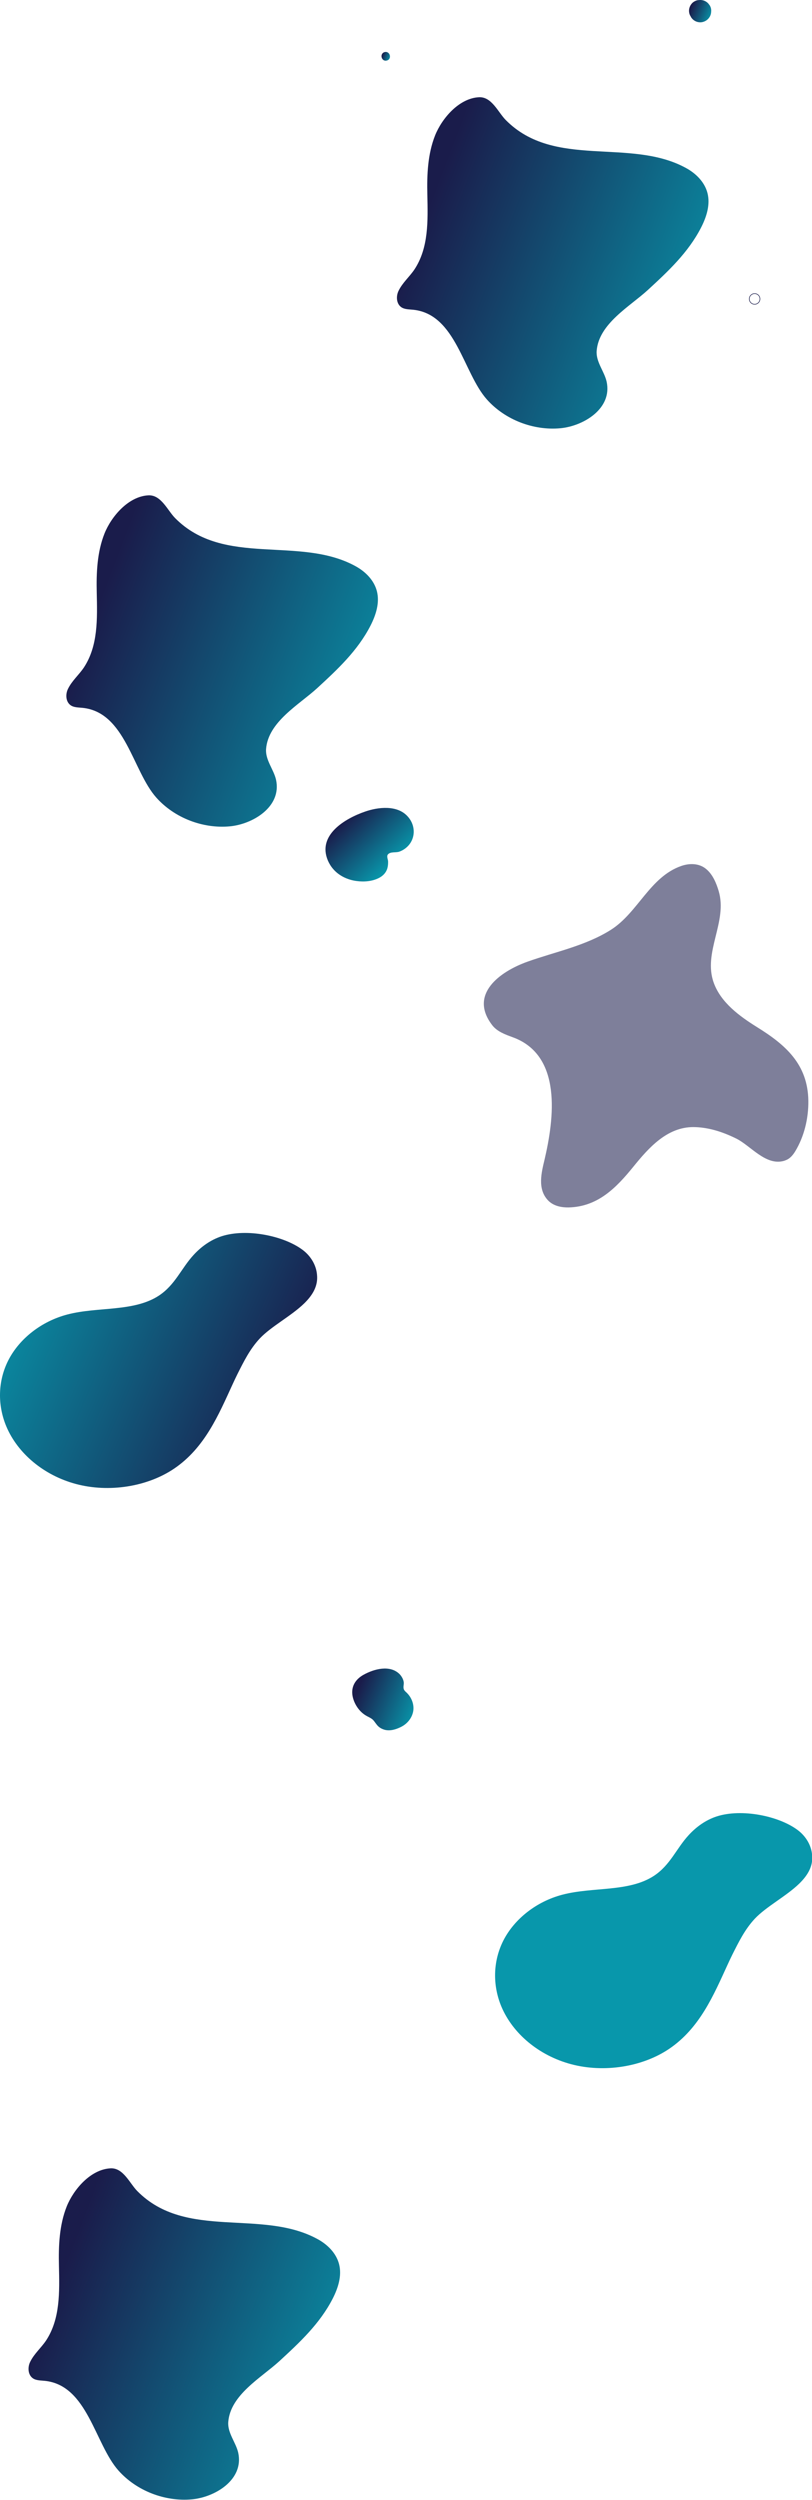 <?xml version="1.0" encoding="UTF-8" standalone="no"?>
<!DOCTYPE svg PUBLIC "-//W3C//DTD SVG 1.1//EN" "http://www.w3.org/Graphics/SVG/1.1/DTD/svg11.dtd">
<!-- Created with Vectornator (http://vectornator.io/) -->
<svg height="100%" stroke-miterlimit="10" style="fill-rule:nonzero;clip-rule:evenodd;stroke-linecap:round;stroke-linejoin:round;" version="1.1" viewBox="0 0 1420 4370" width="100%" xml:space="preserve" xmlns="http://www.w3.org/2000/svg" xmlns:vectornator="http://vectornator.io" xmlns:xlink="http://www.w3.org/1999/xlink">
<defs>
<linearGradient gradientTransform="matrix(0.899 0 0 0.899 47.691 0)" gradientUnits="userSpaceOnUse" id="LinearGradient" x1="532.44" x2="-43.585" y1="2675.6" y2="2427.52">
<stop offset="2.54313e-07" stop-color="#1a1c4b"/>
<stop offset="1" stop-color="#0897ab"/>
</linearGradient>
<linearGradient gradientTransform="matrix(0.899 0 0 0.899 47.691 0)" gradientUnits="userSpaceOnUse" id="LinearGradient_2" x1="122.995" x2="717.631" y1="1212.71" y2="1438.69">
<stop offset="2.54313e-07" stop-color="#1a1c4b"/>
<stop offset="1" stop-color="#0897ab"/>
</linearGradient>
<linearGradient gradientTransform="matrix(0.899 0 0 0.899 47.691 0)" gradientUnits="userSpaceOnUse" id="LinearGradient_3" x1="765.995" x2="1360.63" y1="438.71" y2="664.69">
<stop offset="2.54313e-07" stop-color="#1a1c4b"/>
<stop offset="1" stop-color="#0897ab"/>
</linearGradient>
<linearGradient gradientTransform="matrix(0.899 0 0 0.899 102.049 -3.894)" gradientUnits="userSpaceOnUse" id="LinearGradient_4" x1="-11.005" x2="583.631" y1="4469.71" y2="4695.69">
<stop offset="2.54313e-07" stop-color="#1a1c4b"/>
<stop offset="1" stop-color="#0897ab"/>
</linearGradient>
<linearGradient gradientTransform="matrix(0.899 0 0 0.899 47.691 0)" gradientUnits="userSpaceOnUse" id="LinearGradient_5" x1="621.469" x2="710.591" y1="1589.92" y2="1683.82">
<stop offset="2.54313e-07" stop-color="#1a1c4b"/>
<stop offset="1" stop-color="#0897ab"/>
</linearGradient>
<linearGradient gradientTransform="matrix(0.899 0 0 0.899 47.691 0)" gradientUnits="userSpaceOnUse" id="LinearGradient_6" x1="641.237" x2="756.533" y1="3290.55" y2="3336.77">
<stop offset="2.54313e-07" stop-color="#1a1c4b"/>
<stop offset="1" stop-color="#0897ab"/>
</linearGradient>
<linearGradient gradientTransform="matrix(0.899 0 0 0.899 47.691 0)" gradientUnits="userSpaceOnUse" id="LinearGradient_7" x1="1290.42" x2="1332.19" y1="16.825" y2="33.627">
<stop offset="2.54313e-07" stop-color="#1a1c4b"/>
<stop offset="1" stop-color="#0897ab"/>
</linearGradient>
<linearGradient gradientTransform="matrix(0.899 0 0 0.899 47.691 0)" gradientUnits="userSpaceOnUse" id="LinearGradient_8" x1="690.271" x2="706.305" y1="107.592" y2="113.862">
<stop offset="2.54313e-07" stop-color="#1a1c4b"/>
<stop offset="1" stop-color="#0897ab"/>
</linearGradient>
</defs>
<clipPath id="ArtboardFrame">
<rect height="4370" width="1420" x="0" y="0"/>
</clipPath>
<g clip-path="url(#ArtboardFrame)" id="Untitled" vectornator:layerName="Untitled">
<path d="M531.891 2278.55C508.971 2300.75 474.241 2318.59 454.296 2339.77C436.758 2358.55 426.096 2380.51 415.182 2402.13C412.229 2408.06 409.493 2413.96 406.757 2419.87C382.164 2473.39 358.162 2530.88 304.555 2567.24C256.914 2599.41 190.084 2609.31 133.195 2594.23C76.306 2579.13 30.796 2540.38 11.064 2493.55C-4.461 2456.55-4.055 2414.03 14.869 2377.26C33.994 2340.29 72.139 2309.74 117.946 2297.8C171.242 2283.87 233.995 2293.68 277.995 2264.76C306.486 2245.87 316.958 2217.19 338.455 2193.85C351.383 2179.7 367.992 2167.39 387.784 2160.98C431.215 2147.07 495.794 2159.98 529.032 2184.76C543.642 2195.6 553.04 2211.68 554.379 2228.32C556.457 2248.18 546.557 2264.23 531.891 2278.55Z" fill="url(#LinearGradient)" fill-rule="nonzero" opacity="1" stroke="none"/>
<path d="M1397.67 3292.75C1374.75 3314.95 1340.02 3332.79 1320.07 3353.97C1302.54 3372.75 1291.88 3394.71 1280.96 3416.33C1278 3422.26 1275.27 3428.17 1272.54 3434.07C1247.95 3487.6 1223.94 3545.08 1170.34 3581.45C1122.69 3613.62 1055.86 3623.52 998.973 3608.43C942.086 3593.33 896.577 3554.57 876.845 3507.76C861.32 3470.74 861.726 3428.23 880.65 3391.46C899.775 3354.49 937.92 3323.94 983.724 3312C1037.02 3298.07 1099.77 3307.87 1143.78 3278.97C1172.27 3260.08 1182.73 3231.39 1204.23 3208.05C1217.16 3193.89 1233.77 3181.58 1253.57 3175.17C1296.99 3161.27 1361.58 3174.18 1394.81 3198.96C1409.42 3209.81 1418.82 3225.88 1420.16 3242.53C1422.24 3262.38 1412.34 3278.44 1397.67 3292.75Z" fill="#0897ab" fill-rule="nonzero" opacity="1" stroke="none"/>
<path d="M1371.25 2029.21C1339.23 2038.54 1312.88 2002.87 1287.55 1990.3C1260.39 1976.92 1236.07 1970.44 1212.76 1970.23C1166.55 1970.03 1134.33 2006.52 1107.57 2039.55C1077.77 2076.24 1045.55 2109.48 994.469 2110.69C983.329 2110.9 967.72 2108.87 957.587 2097.52C939.749 2077.66 946.843 2049.89 952.318 2026.98C968.934 1955.85 983.733 1844.78 896.578 1813.16C883.201 1808.29 869.419 1803.23 860.906 1792.28C819.154 1738.17 874.081 1698.44 922.116 1681.21C970.148 1663.98 1024.07 1653.45 1068.45 1625.28C1115.68 1595.27 1136.35 1533.05 1191.28 1513.8C1207.08 1508.33 1222.29 1509.75 1233.03 1517.65C1246.61 1527.58 1253.09 1545.21 1256.74 1557.38C1272.95 1611.29 1228.77 1664.6 1248.23 1718.1C1260.8 1752.76 1293.42 1776.47 1323.63 1795.33C1373.69 1826.33 1412.6 1860.18 1413.62 1924.03C1414.02 1955.64 1406.12 1986.86 1390.92 2012.19C1386.05 2020.29 1380.78 2025.56 1374.5 2028C1373.48 2028.4 1372.27 2028.81 1371.25 2029.21Z" fill="#1a1c4b" fill-rule="nonzero" opacity="0.56" stroke="none"/>
<path d="M169.185 1035.93C168.374 1001.48 169.793 965.2 182.764 932.572C194.723 902.775 224.517 867.711 259.378 865.887C281.875 864.67 293.023 892.438 306.399 905.814C391.728 991.958 523.471 936.015 621.366 989.522C638.593 998.845 653.997 1013.84 659.064 1033.3C664.333 1053.57 657.443 1075.05 647.916 1093.7C625.419 1137.48 590.355 1170.11 554.684 1202.94C523.268 1231.73 468.949 1261.72 465.302 1309.35C463.883 1328.61 478.678 1345.02 482.732 1363.06C493.068 1410.29 441.993 1440.9 401.659 1444.54C354.84 1448.8 305.183 1429.94 273.363 1394.28C231.813 1347.66 219.449 1245.3 144.661 1237.4C137.364 1236.59 129.257 1236.99 123.379 1232.74C114.866 1226.65 114.258 1213.48 118.92 1204.16C125.811 1189.97 137.972 1179.84 146.687 1166.87C171.617 1128.97 170.198 1082.15 169.185 1035.93Z" fill="url(#LinearGradient_2)" fill-rule="nonzero" opacity="1" stroke="none"/>
<path d="M747.316 340.02C746.505 305.565 747.924 269.285 760.896 236.653C772.854 206.86 802.648 171.796 837.509 169.971C860.006 168.755 871.154 196.522 884.53 209.899C969.86 296.039 1101.6 240.099 1199.49 293.607C1216.72 302.93 1232.13 317.928 1237.19 337.386C1242.46 357.654 1235.58 379.138 1226.04 397.785C1203.55 441.564 1168.48 474.195 1132.82 507.029C1101.4 535.81 1047.09 565.807 1043.43 613.437C1042.01 632.691 1056.81 649.108 1060.86 667.147C1071.2 714.372 1020.12 744.977 979.786 748.625C932.971 752.881 883.315 734.032 851.494 698.36C809.944 651.744 797.581 549.39 722.792 541.485C715.495 540.674 707.388 541.08 701.51 536.823C692.997 530.743 692.389 517.569 697.051 508.246C703.942 494.058 716.104 483.924 724.819 470.952C749.748 433.051 748.33 386.232 747.316 340.02Z" fill="url(#LinearGradient_3)" fill-rule="nonzero" opacity="1" stroke="none"/>
<path d="M103.061 3960.46C102.25 3926 103.669 3889.73 116.64 3857.1C128.599 3827.3 158.393 3792.23 193.254 3790.41C215.751 3789.2 226.899 3816.96 240.275 3830.34C325.604 3916.48 457.347 3860.54 555.242 3914.05C572.47 3923.37 587.873 3938.37 592.94 3957.82C598.209 3978.09 591.319 3999.58 581.792 4018.23C559.295 4062 524.231 4094.63 488.56 4127.47C457.144 4156.25 402.825 4186.24 399.178 4233.88C397.759 4253.13 412.554 4269.55 416.608 4287.58C426.944 4334.81 375.869 4365.42 335.536 4369.06C288.716 4373.32 239.06 4354.47 207.239 4318.8C165.689 4272.18 153.326 4169.83 78.536 4161.92C71.24 4161.11 63.133 4161.52 57.255 4157.27C48.742 4151.18 48.134 4138.01 52.796 4128.68C59.687 4114.5 71.848 4104.36 80.563 4091.4C105.493 4053.49 104.074 4006.67 103.061 3960.46Z" fill="url(#LinearGradient_4)" fill-rule="nonzero" opacity="1" stroke="none"/>
<path d="M712.958 1427.22C694.701 1406.82 661.355 1410.71 638.217 1418.8C603.314 1430.87 554.721 1459.64 573.282 1504.04C575.604 1509.48 578.813 1514.75 582.676 1519.14C592.907 1531.09 608.036 1538.07 623.441 1540.09C636.588 1541.93 651.354 1540.83 663.355 1534.39C670.197 1530.76 675.5 1525.04 677.54 1517.41C678.534 1513.69 678.85 1509.37 678.668 1505.34C678.33 1501.88 675.76 1496.59 678.464 1493.53C682.97 1488.44 691.978 1490.85 697.958 1488.88C706.015 1486.2 713.68 1480.28 718.175 1472.88C727.111 1458.28 724.508 1439.74 712.958 1427.22Z" fill="url(#LinearGradient_5)" fill-rule="nonzero" opacity="1" stroke="none"/>
<path d="M714.063 2962.06C713.049 2960.84 712.036 2959.83 711.023 2958.81C709.198 2957.19 707.374 2955.57 706.361 2953.34C704.536 2949.08 706.766 2944.42 705.955 2939.96C705.145 2935.1 702.308 2930.24 698.861 2926.58C682.039 2909.76 654.069 2917.47 635.828 2927.6C621.437 2935.5 613.533 2948.48 616.573 2964.9C619.208 2978.67 628.328 2992.45 640.692 2999.35C641.3 2999.76 641.909 2999.95 642.516 3000.37C645.962 3002.18 649.61 3003.81 652.448 3006.64C655.69 3010.09 658.122 3014.75 661.771 3018C664.811 3020.83 669.067 3022.86 672.918 3023.87C682.647 3026.31 692.781 3023.06 701.293 3018.81C712.441 3013.33 720.953 3002.79 722.778 2990.43C724.196 2980.3 720.549 2969.76 714.063 2962.06Z" fill="url(#LinearGradient_6)" fill-rule="nonzero" opacity="1" stroke="none"/>
<path d="M1241.44 9.931C1241.24 9.323 1240.84 8.918 1240.43 8.513C1239.82 7.499 1239.01 6.486 1238.2 5.675C1234.96 2.229 1230.09 0.203 1225.43 0C1225.43 0 1225.43 0 1225.23 0C1225.03 0 1225.03 0 1224.82 0L1224.62 0C1223 0 1221.17 0.203 1219.75 0.405C1216.31 1.216 1212.86 3.04 1210.43 5.472C1205.98 10.134 1203.94 16.62 1205.37 22.903C1205.77 25.132 1206.79 27.159 1208 28.983C1208 28.983 1208 28.983 1208 29.186C1211.85 36.483 1220.77 40.536 1228.88 38.509C1237.19 36.483 1243.47 29.186 1243.67 20.471C1244.08 16.823 1243.26 12.972 1241.44 9.931Z" fill="url(#LinearGradient_7)" fill-rule="nonzero" opacity="1" stroke="none"/>
<path d="M672.754 91.039C663.227 93.471 666.875 108.267 676.401 105.834C685.927 103.605 682.279 88.809 672.754 91.039Z" fill="url(#LinearGradient_8)" fill-rule="nonzero" opacity="1" stroke="none"/>
<path d="M1319.67 531.888C1324.82 531.888 1328.99 527.713 1328.99 522.564C1328.99 517.416 1324.82 513.241 1319.67 513.241C1314.53 513.241 1310.35 517.416 1310.35 522.564C1310.35 527.713 1314.53 531.888 1319.67 531.888Z" fill="none" opacity="1" stroke="#1a1c4b" stroke-linecap="butt" stroke-linejoin="miter" stroke-width="1"/>
</g>
</svg>
